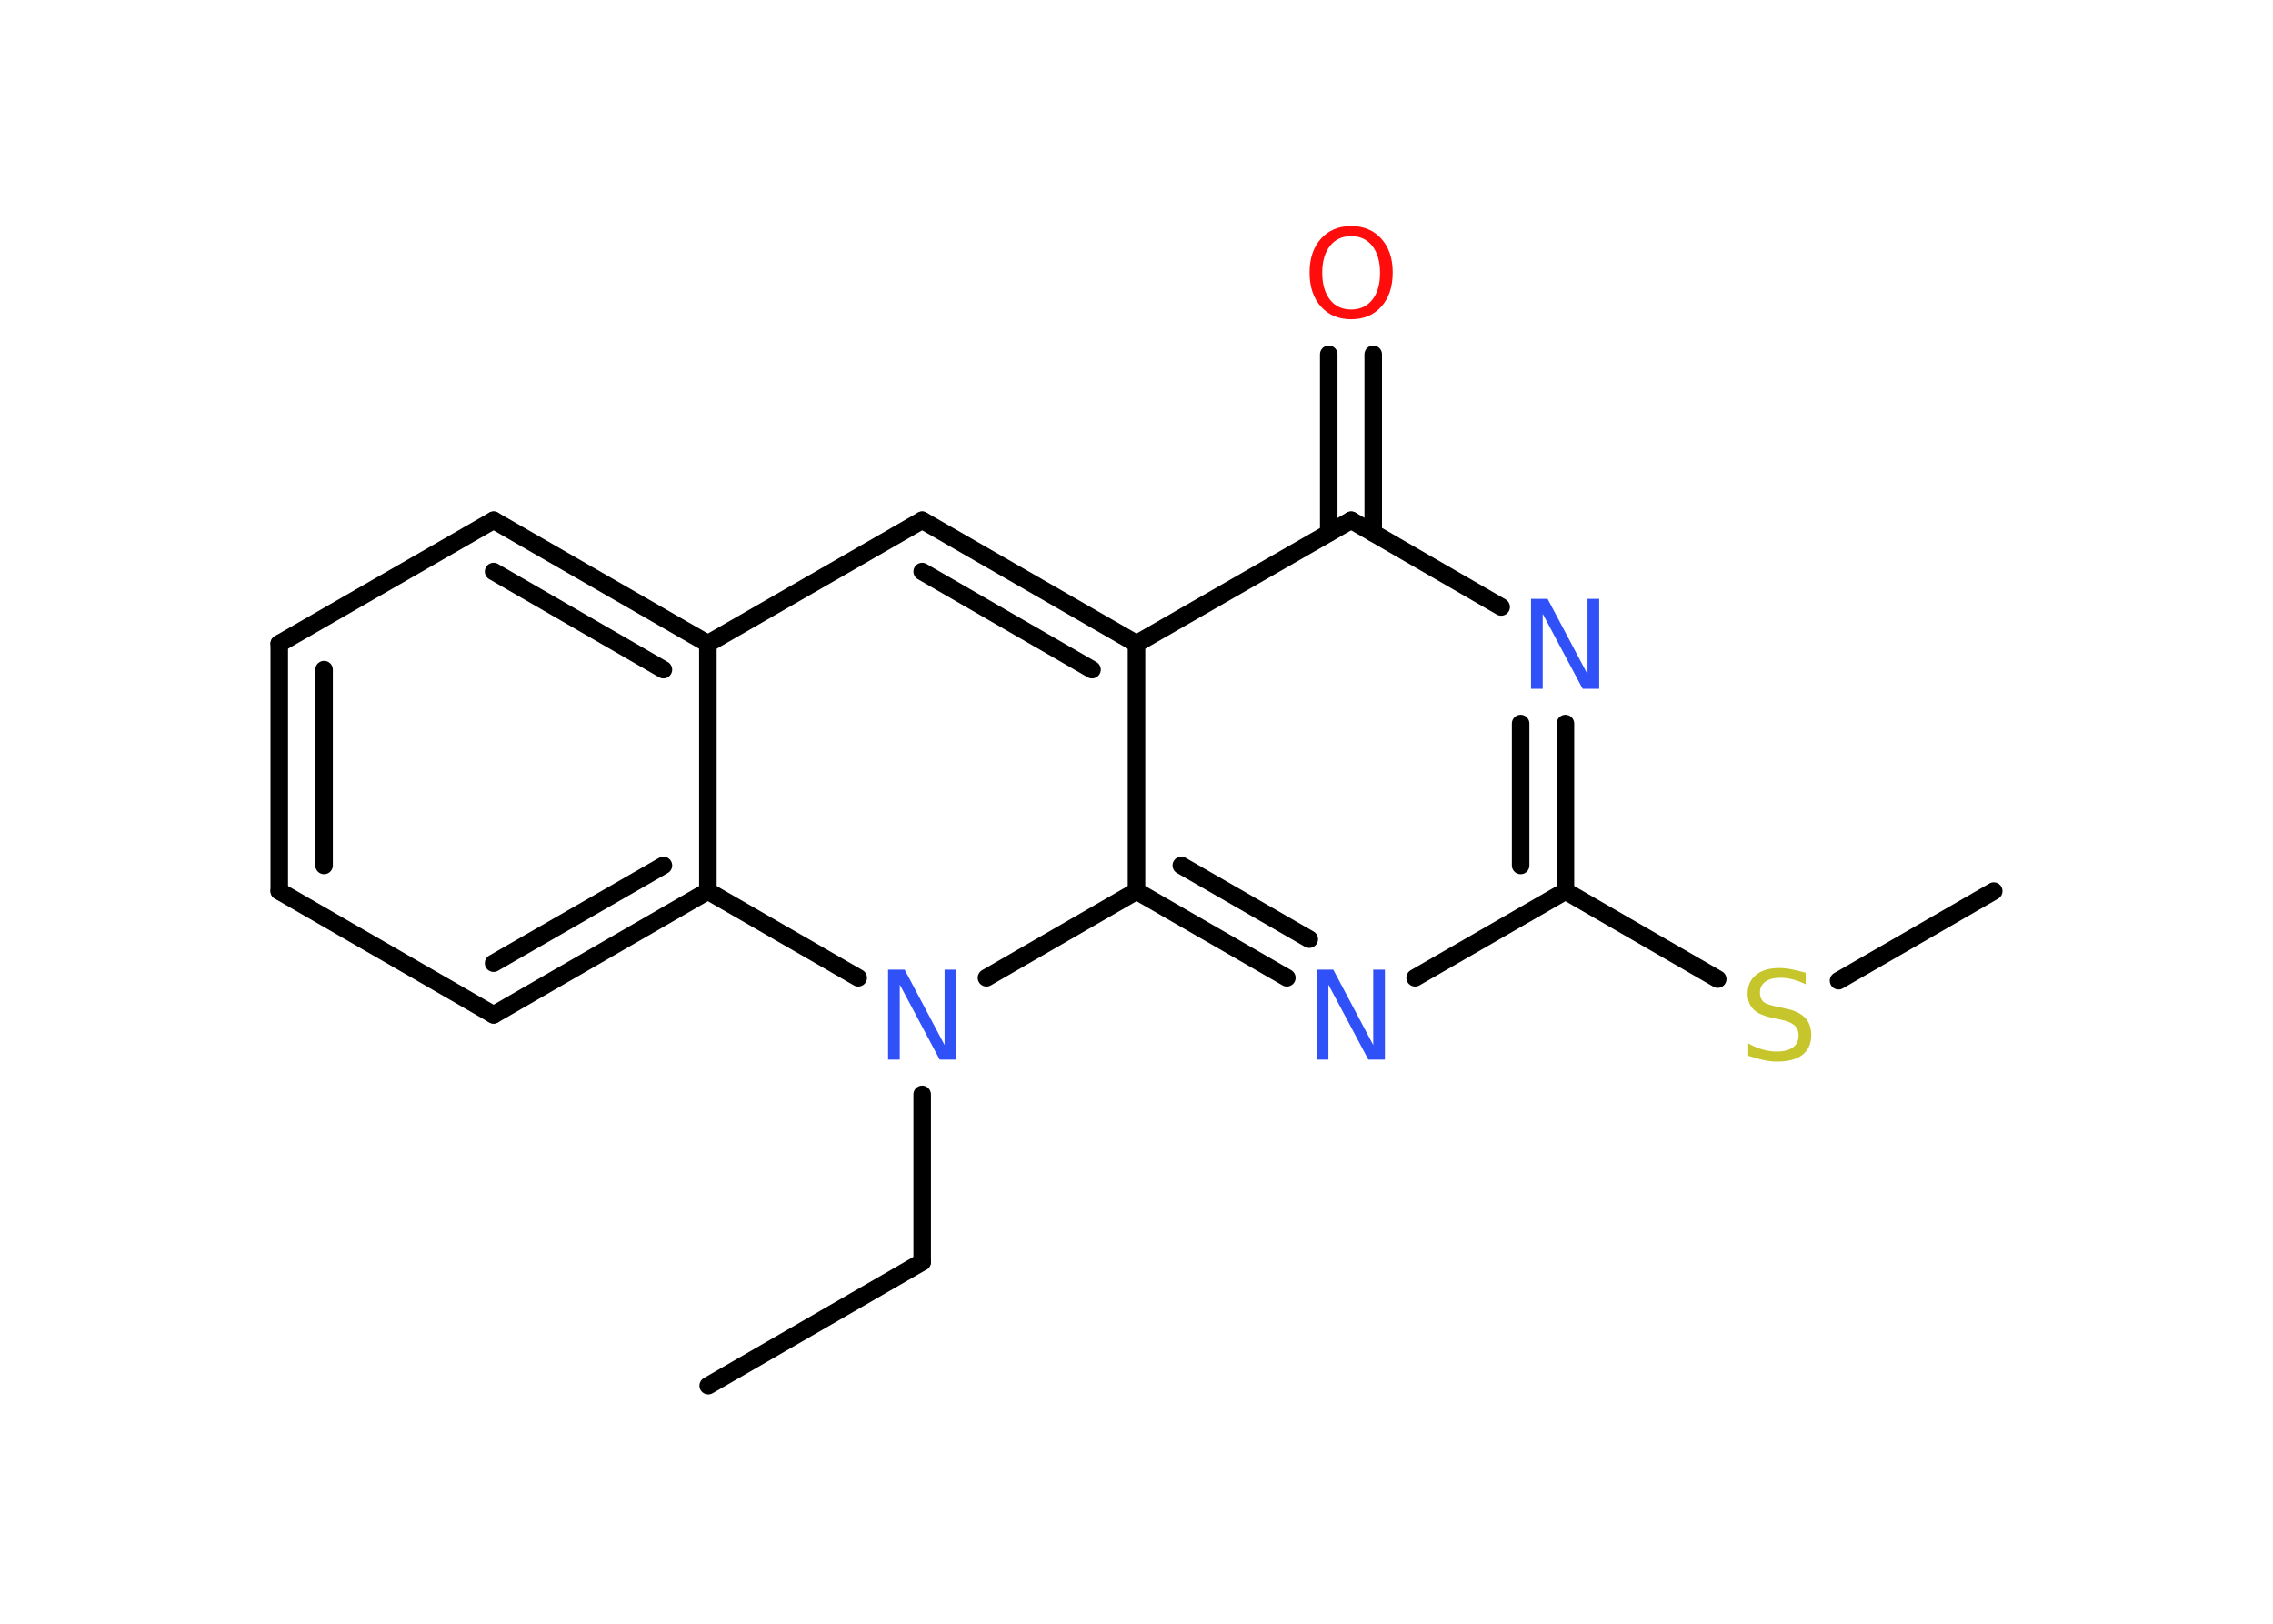 <?xml version='1.0' encoding='UTF-8'?>
<!DOCTYPE svg PUBLIC "-//W3C//DTD SVG 1.1//EN" "http://www.w3.org/Graphics/SVG/1.1/DTD/svg11.dtd">
<svg version='1.2' xmlns='http://www.w3.org/2000/svg' xmlns:xlink='http://www.w3.org/1999/xlink' width='70.0mm' height='50.0mm' viewBox='0 0 70.0 50.0'>
  <desc>Generated by the Chemistry Development Kit (http://github.com/cdk)</desc>
  <g stroke-linecap='round' stroke-linejoin='round' stroke='#000000' stroke-width='.54' fill='#3050F8'>
    <rect x='.0' y='.0' width='70.0' height='50.0' fill='#FFFFFF' stroke='none'/>
    <g id='mol1' class='mol'>
      <line id='mol1bnd1' class='bond' x1='21.81' y1='42.67' x2='28.4' y2='38.86'/>
      <line id='mol1bnd2' class='bond' x1='28.4' y1='38.86' x2='28.4' y2='33.7'/>
      <line id='mol1bnd3' class='bond' x1='30.38' y1='30.11' x2='35.0' y2='27.44'/>
      <g id='mol1bnd4' class='bond'>
        <line x1='35.0' y1='27.44' x2='39.63' y2='30.11'/>
        <line x1='36.38' y1='26.65' x2='40.32' y2='28.92'/>
      </g>
      <line id='mol1bnd5' class='bond' x1='43.58' y1='30.11' x2='48.21' y2='27.44'/>
      <line id='mol1bnd6' class='bond' x1='48.21' y1='27.44' x2='52.9' y2='30.15'/>
      <line id='mol1bnd7' class='bond' x1='56.62' y1='30.2' x2='61.4' y2='27.44'/>
      <g id='mol1bnd8' class='bond'>
        <line x1='48.21' y1='27.44' x2='48.21' y2='22.28'/>
        <line x1='46.83' y1='26.65' x2='46.83' y2='22.28'/>
      </g>
      <line id='mol1bnd9' class='bond' x1='46.23' y1='18.69' x2='41.61' y2='16.02'/>
      <g id='mol1bnd10' class='bond'>
        <line x1='40.92' y1='16.41' x2='40.92' y2='10.91'/>
        <line x1='42.29' y1='16.41' x2='42.29' y2='10.91'/>
      </g>
      <line id='mol1bnd11' class='bond' x1='41.61' y1='16.02' x2='35.0' y2='19.82'/>
      <line id='mol1bnd12' class='bond' x1='35.0' y1='27.44' x2='35.0' y2='19.82'/>
      <g id='mol1bnd13' class='bond'>
        <line x1='35.0' y1='19.82' x2='28.4' y2='16.02'/>
        <line x1='33.63' y1='20.62' x2='28.4' y2='17.6'/>
      </g>
      <line id='mol1bnd14' class='bond' x1='28.4' y1='16.02' x2='21.8' y2='19.82'/>
      <g id='mol1bnd15' class='bond'>
        <line x1='21.8' y1='19.82' x2='15.2' y2='16.02'/>
        <line x1='20.43' y1='20.62' x2='15.2' y2='17.6'/>
      </g>
      <line id='mol1bnd16' class='bond' x1='15.2' y1='16.02' x2='8.6' y2='19.82'/>
      <g id='mol1bnd17' class='bond'>
        <line x1='8.6' y1='19.82' x2='8.6' y2='27.44'/>
        <line x1='9.98' y1='20.62' x2='9.98' y2='26.65'/>
      </g>
      <line id='mol1bnd18' class='bond' x1='8.6' y1='27.44' x2='15.2' y2='31.25'/>
      <g id='mol1bnd19' class='bond'>
        <line x1='15.2' y1='31.25' x2='21.8' y2='27.44'/>
        <line x1='15.2' y1='29.66' x2='20.43' y2='26.65'/>
      </g>
      <line id='mol1bnd20' class='bond' x1='21.8' y1='19.82' x2='21.8' y2='27.44'/>
      <line id='mol1bnd21' class='bond' x1='26.43' y1='30.11' x2='21.8' y2='27.44'/>
      <path id='mol1atm3' class='atom' d='M27.36 29.86h.5l1.23 2.32v-2.32h.36v2.77h-.51l-1.23 -2.31v2.31h-.36v-2.77z' stroke='none'/>
      <path id='mol1atm5' class='atom' d='M40.56 29.86h.5l1.23 2.32v-2.32h.36v2.77h-.51l-1.23 -2.31v2.31h-.36v-2.77z' stroke='none'/>
      <path id='mol1atm7' class='atom' d='M55.61 29.95v.36q-.21 -.1 -.4 -.15q-.19 -.05 -.37 -.05q-.31 .0 -.47 .12q-.17 .12 -.17 .34q.0 .18 .11 .28q.11 .09 .42 .15l.23 .05q.42 .08 .62 .28q.2 .2 .2 .54q.0 .4 -.27 .61q-.27 .21 -.79 .21q-.2 .0 -.42 -.05q-.22 -.05 -.46 -.13v-.38q.23 .13 .45 .19q.22 .06 .43 .06q.32 .0 .5 -.13q.17 -.13 .17 -.36q.0 -.21 -.13 -.32q-.13 -.11 -.41 -.17l-.23 -.05q-.42 -.08 -.61 -.26q-.19 -.18 -.19 -.49q.0 -.37 .26 -.58q.26 -.21 .71 -.21q.19 .0 .39 .04q.2 .04 .41 .1z' stroke='none' fill='#C6C62C'/>
      <path id='mol1atm9' class='atom' d='M47.16 18.44h.5l1.23 2.32v-2.32h.36v2.77h-.51l-1.23 -2.31v2.31h-.36v-2.77z' stroke='none'/>
      <path id='mol1atm11' class='atom' d='M41.61 7.27q-.41 .0 -.65 .3q-.24 .3 -.24 .83q.0 .52 .24 .83q.24 .3 .65 .3q.41 .0 .65 -.3q.24 -.3 .24 -.83q.0 -.52 -.24 -.83q-.24 -.3 -.65 -.3zM41.61 6.96q.58 .0 .93 .39q.35 .39 .35 1.04q.0 .66 -.35 1.05q-.35 .39 -.93 .39q-.58 .0 -.93 -.39q-.35 -.39 -.35 -1.05q.0 -.65 .35 -1.04q.35 -.39 .93 -.39z' stroke='none' fill='#FF0D0D'/>
    </g>
  </g>
</svg>
